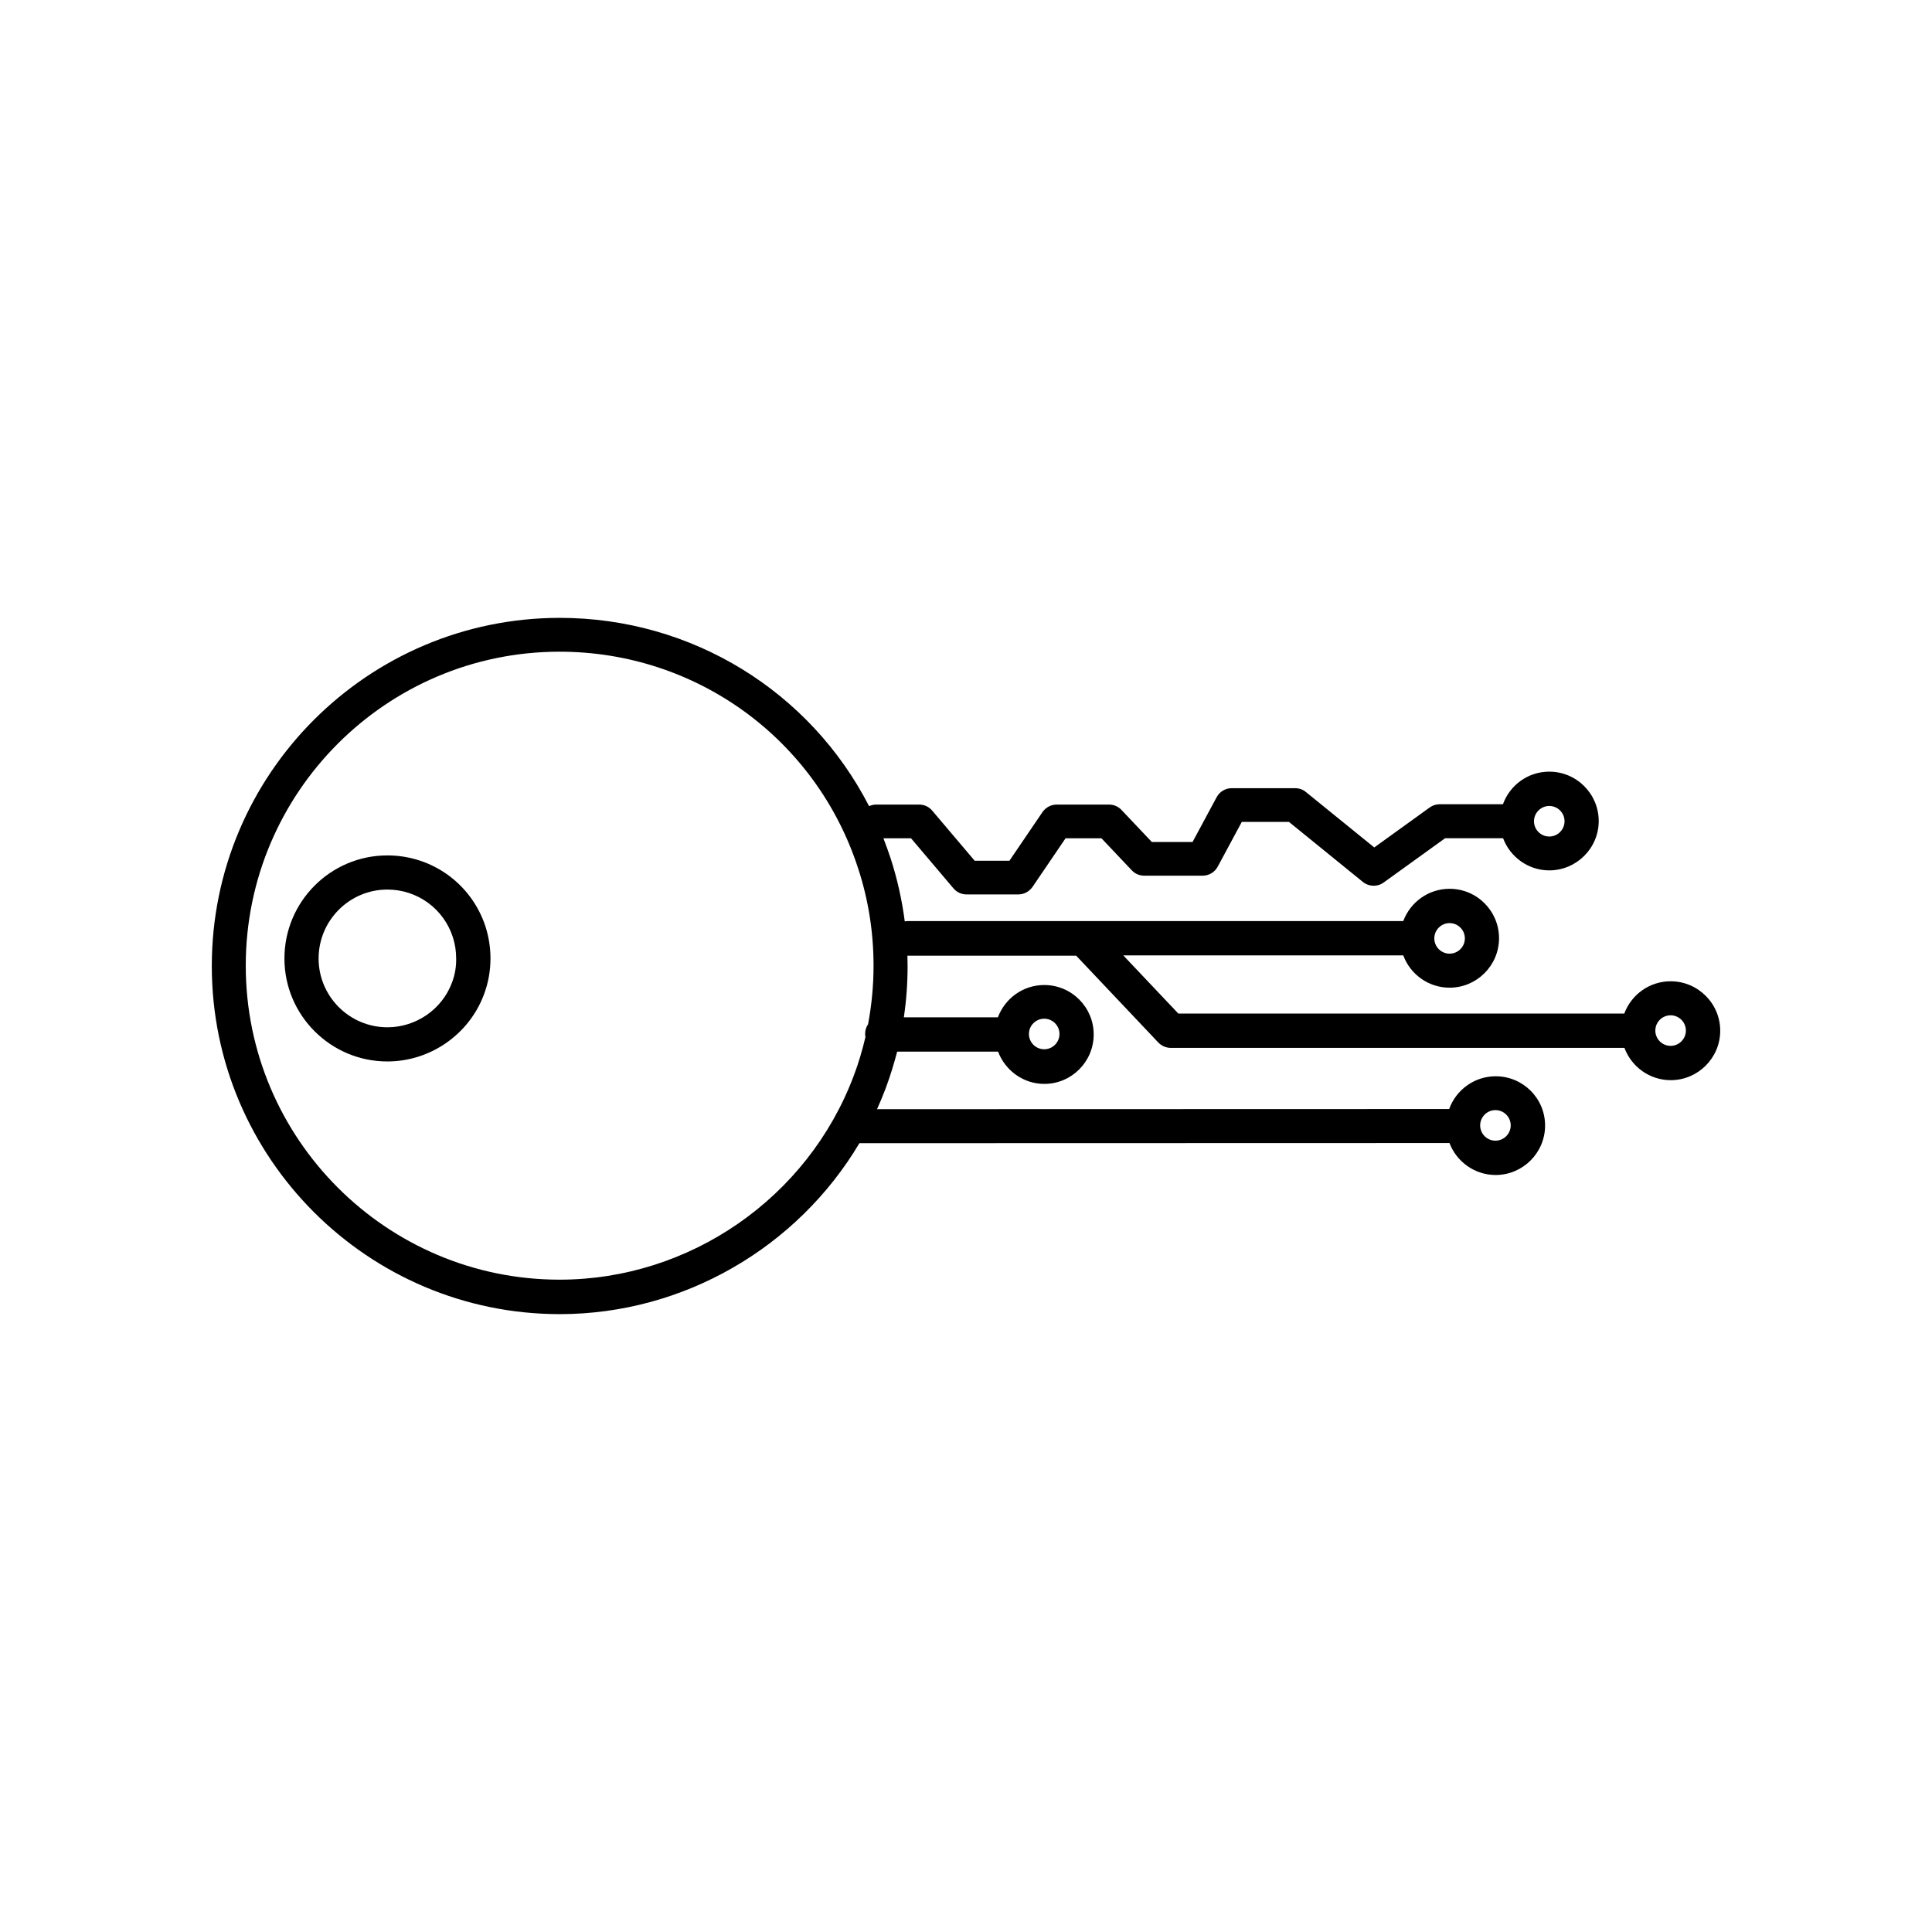 <svg width="1080" height="1080" xmlns="http://www.w3.org/2000/svg" xml:space="preserve" version="1.1">

 <g>
  <title>Layer 1</title>
  <g id="svg_1">
   <path id="svg_2" d="m933.88,548.54c-11.86,0 -21.97,7.5 -25.9,18.05l-249.28,0l-30.78,-32.52l156.51,0c3.92,10.55 14.04,18.05 25.9,18.05c15.17,0 27.64,-12.38 27.64,-27.64s-12.38,-27.64 -27.64,-27.64c-11.86,0 -21.97,7.5 -25.9,18.05l-276.92,0c-0.61,0 -1.22,0.09 -1.74,0.17c-1.57,-12.03 -4.19,-23.8 -7.93,-35.31c-1.22,-3.75 -2.62,-7.5 -4.01,-11.16l15.43,0l23.72,27.99c1.83,2.18 4.45,3.4 7.32,3.4l28.95,0c3.14,0 6.1,-1.57 7.93,-4.19l18.48,-27.2l20.05,0l17,17.96c1.83,1.92 4.27,2.96 6.98,2.96l32.61,0c3.49,0 6.71,-1.92 8.37,-4.97l13.51,-25.11l26.33,0l41.34,33.57c3.31,2.7 8.11,2.88 11.6,0.35l34.35,-24.76l32.44,0c3.92,10.46 14.04,17.96 25.81,17.96c15.17,0 27.64,-12.38 27.64,-27.55c0,-15.26 -12.38,-27.64 -27.64,-27.64c-11.95,0 -22.06,7.59 -25.9,18.22l-35.4,0c-2.01,0 -3.92,0.61 -5.58,1.83l-30.95,22.32l-38.28,-31.04c-1.66,-1.4 -3.84,-2.09 -6.02,-2.09l-35.4,0c-3.49,0 -6.71,1.92 -8.37,4.97l-13.51,25.11l-22.76,0l-17,-17.96c-1.83,-1.92 -4.27,-2.96 -6.98,-2.96l-29.21,0c-3.14,0 -6.1,1.57 -7.93,4.19l-18.48,27.2l-19.44,0l-23.72,-27.99c-1.83,-2.18 -4.45,-3.4 -7.32,-3.4l-23.98,0c-1.4,0 -2.79,0.35 -4.01,0.87c-32.87,-64 -98.96,-105.24 -172.9,-105.24c-107.25,0 -194.52,87.28 -194.52,194.61s87.28,194.61 194.52,194.61c69.23,0 132.88,-37.32 167.5,-95.56l329.85,-0.09c3.92,10.38 14.04,17.87 25.81,17.87c15.17,0 27.64,-12.38 27.64,-27.64c0,-15.26 -12.38,-27.55 -27.64,-27.55c-11.95,0 -22.15,7.67 -25.98,18.31l-319.82,0.09c1.74,-3.84 3.31,-7.67 4.8,-11.6c2.53,-6.8 4.62,-13.6 6.45,-20.58l56.41,0c3.92,10.46 14.04,18.05 25.81,18.05c15.26,0 27.64,-12.38 27.64,-27.64c0,-15.26 -12.38,-27.64 -27.64,-27.64c-11.86,0 -21.97,7.5 -25.9,18.05l-52.59,0c1.4,-9.42 2.09,-18.92 2.09,-28.6c0,-1.92 -0.09,-3.92 -0.09,-5.84c0.09,0 0.17,0 0.26,0l94.08,0l45.86,48.48c1.83,1.92 4.36,3.05 6.98,3.05l253.64,0c3.92,10.55 14.04,18.05 25.9,18.05c15.17,0 27.64,-12.38 27.64,-27.64c0,-15.26 -12.47,-27.64 -27.73,-27.64zm-67.83,-98c4.71,0 8.54,3.84 8.54,8.54c0,4.71 -3.84,8.54 -8.54,8.54c-4.71,0 -8.54,-3.84 -8.54,-8.54c-0.01,-4.71 3.91,-8.54 8.54,-8.54zm-30.09,170.02c4.71,0 8.54,3.84 8.54,8.54s-3.84,8.54 -8.54,8.54c-4.71,0 -8.54,-3.84 -8.54,-8.54s3.84,-8.54 8.54,-8.54zm-252.24,-51.1c4.71,0 8.54,3.84 8.54,8.54s-3.84,8.54 -8.54,8.54c-4.71,0 -8.54,-3.84 -8.54,-8.54s3.83,-8.54 8.54,-8.54zm-270.91,145.88c-96.7,0 -175.43,-78.73 -175.43,-175.52s78.65,-175.52 175.43,-175.52c76.38,0 143.52,48.74 166.97,121.37c5.67,17.35 8.54,35.57 8.54,54.15c0,11.07 -1.05,21.97 -3.05,32.7c-1.05,1.57 -1.66,3.4 -1.66,5.41c0,0.61 0.09,1.22 0.17,1.83c-1.74,7.32 -3.84,14.56 -6.54,21.62c-25.62,68.18 -91.62,113.96 -164.43,113.96zm497.52,-199.32c4.71,0 8.54,3.84 8.54,8.54s-3.84,8.54 -8.54,8.54c-4.71,0 -8.54,-3.84 -8.54,-8.54s3.83,-8.54 8.54,-8.54zm123.55,68.62c-4.71,0 -8.54,-3.84 -8.54,-8.54s3.84,-8.54 8.54,-8.54c4.71,0 8.54,3.84 8.54,8.54s-3.83,8.54 -8.54,8.54z"/>
   <path id="svg_3" d="m216.55,478.18c-31.74,0 -57.55,25.81 -57.55,57.63c0,31.74 25.81,57.55 57.55,57.55c23.89,0 45.6,-15 53.97,-37.41c2.44,-6.45 3.66,-13.25 3.66,-20.23c0,-6.1 -0.96,-12.03 -2.79,-17.79c-7.75,-23.71 -29.72,-39.75 -54.84,-39.75zm36.1,71.14c-5.58,14.91 -20.05,24.94 -36.1,24.94c-21.19,0 -38.45,-17.26 -38.45,-38.45c0,-21.27 17.26,-38.54 38.45,-38.54c16.74,0 31.48,10.72 36.62,26.68c1.22,3.84 1.83,7.76 1.83,11.86c0.09,4.62 -0.69,9.15 -2.35,13.51z"/>
  </g>
 </g>
</svg>